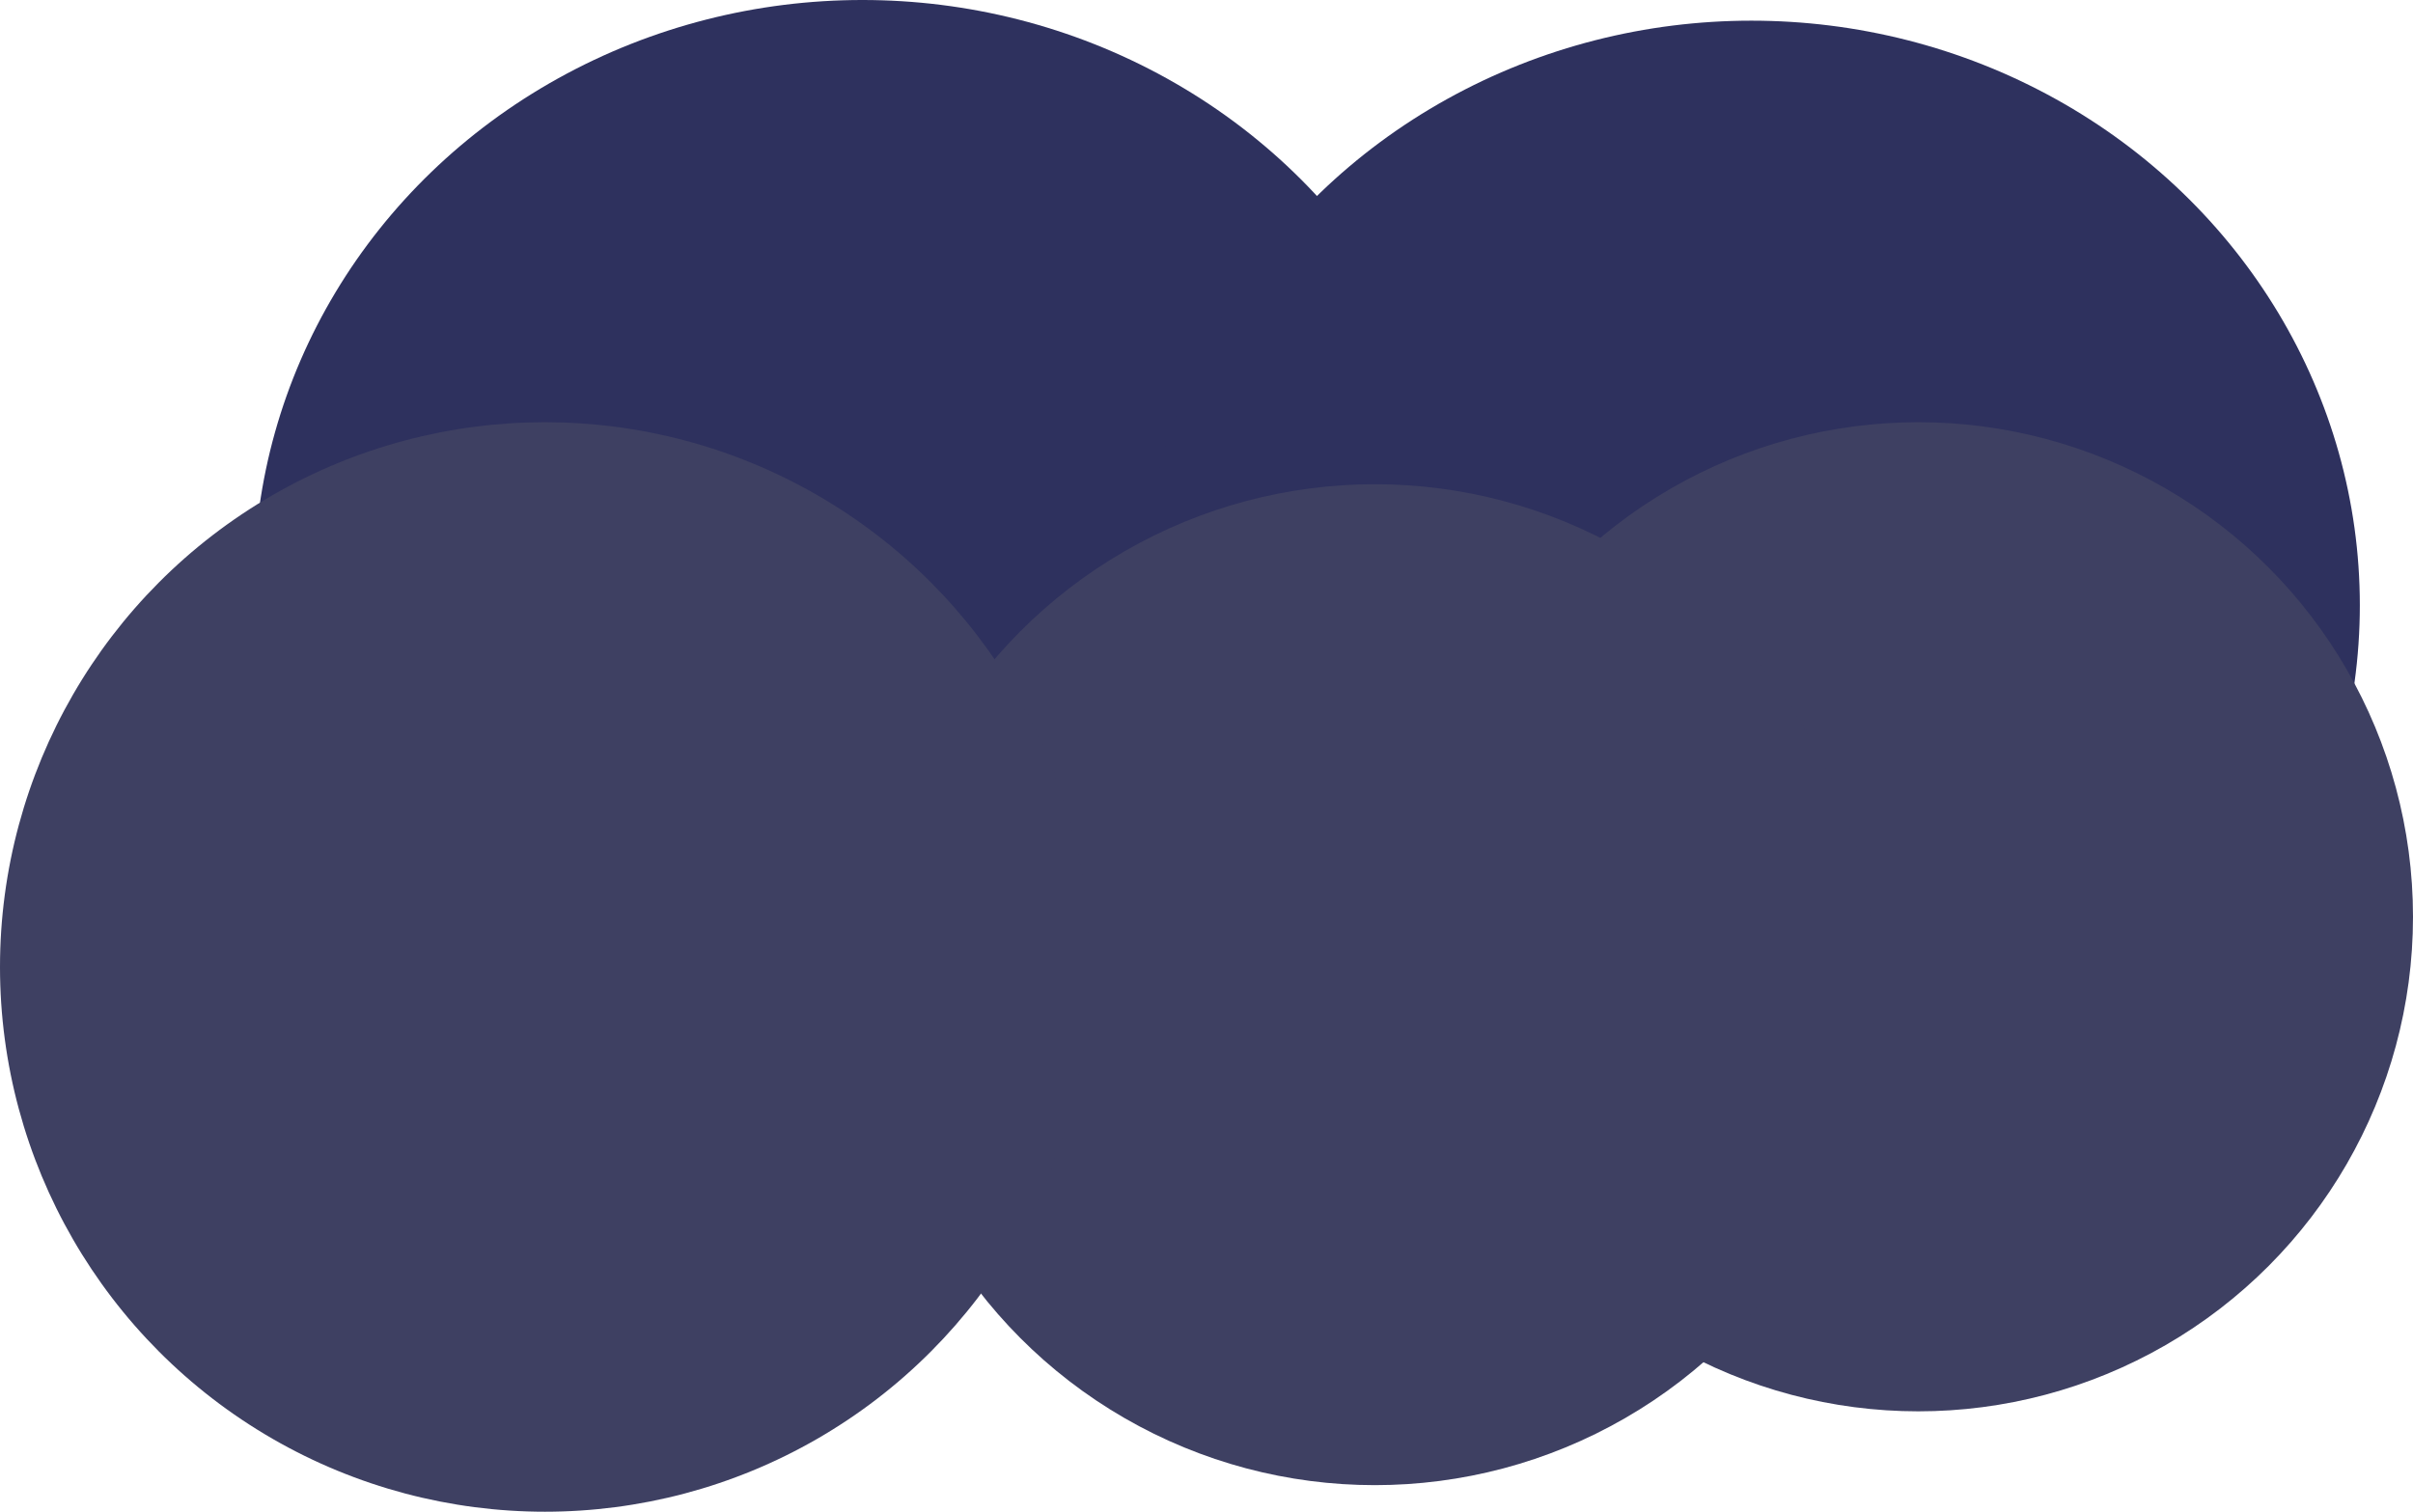<?xml version="1.0" encoding="UTF-8"?>
<svg width="817px" height="512px" viewBox="0 0 817 512" version="1.1" xmlns="http://www.w3.org/2000/svg" xmlns:xlink="http://www.w3.org/1999/xlink">
    <!-- Generator: Sketch 51.2 (57519) - http://www.bohemiancoding.com/sketch -->
    <title>Group 2</title>
    <desc>Created with Sketch.</desc>
    <defs></defs>
    <g id="Page-1" stroke="none" stroke-width="1" fill="none" fill-rule="evenodd">
        <g id="Artboard-2" transform="translate(-1337, -50)">
            <g id="Group-2" transform="translate(1337, 50)">
                <ellipse id="Oval-9-Copy-42" fill="#2E315E" cx="292" cy="198" rx="206" ry="198"></ellipse>
                <ellipse id="Oval-9-Copy-41" fill="#2E315E" cx="593" cy="205" rx="206" ry="198"></ellipse>
                <circle id="Oval-9-Copy-40" fill="#3E4062" cx="649.5" cy="310.5" r="167.5"></circle>
                <circle id="Oval-9-Copy-39" fill="#3E4062" cx="465.5" cy="333.5" r="169.5"></circle>
                <circle id="Oval-9-Copy-38" fill="#3E4062" cx="184.5" cy="327.5" r="184.5"></circle>
            </g>
        </g>
    </g>
</svg>